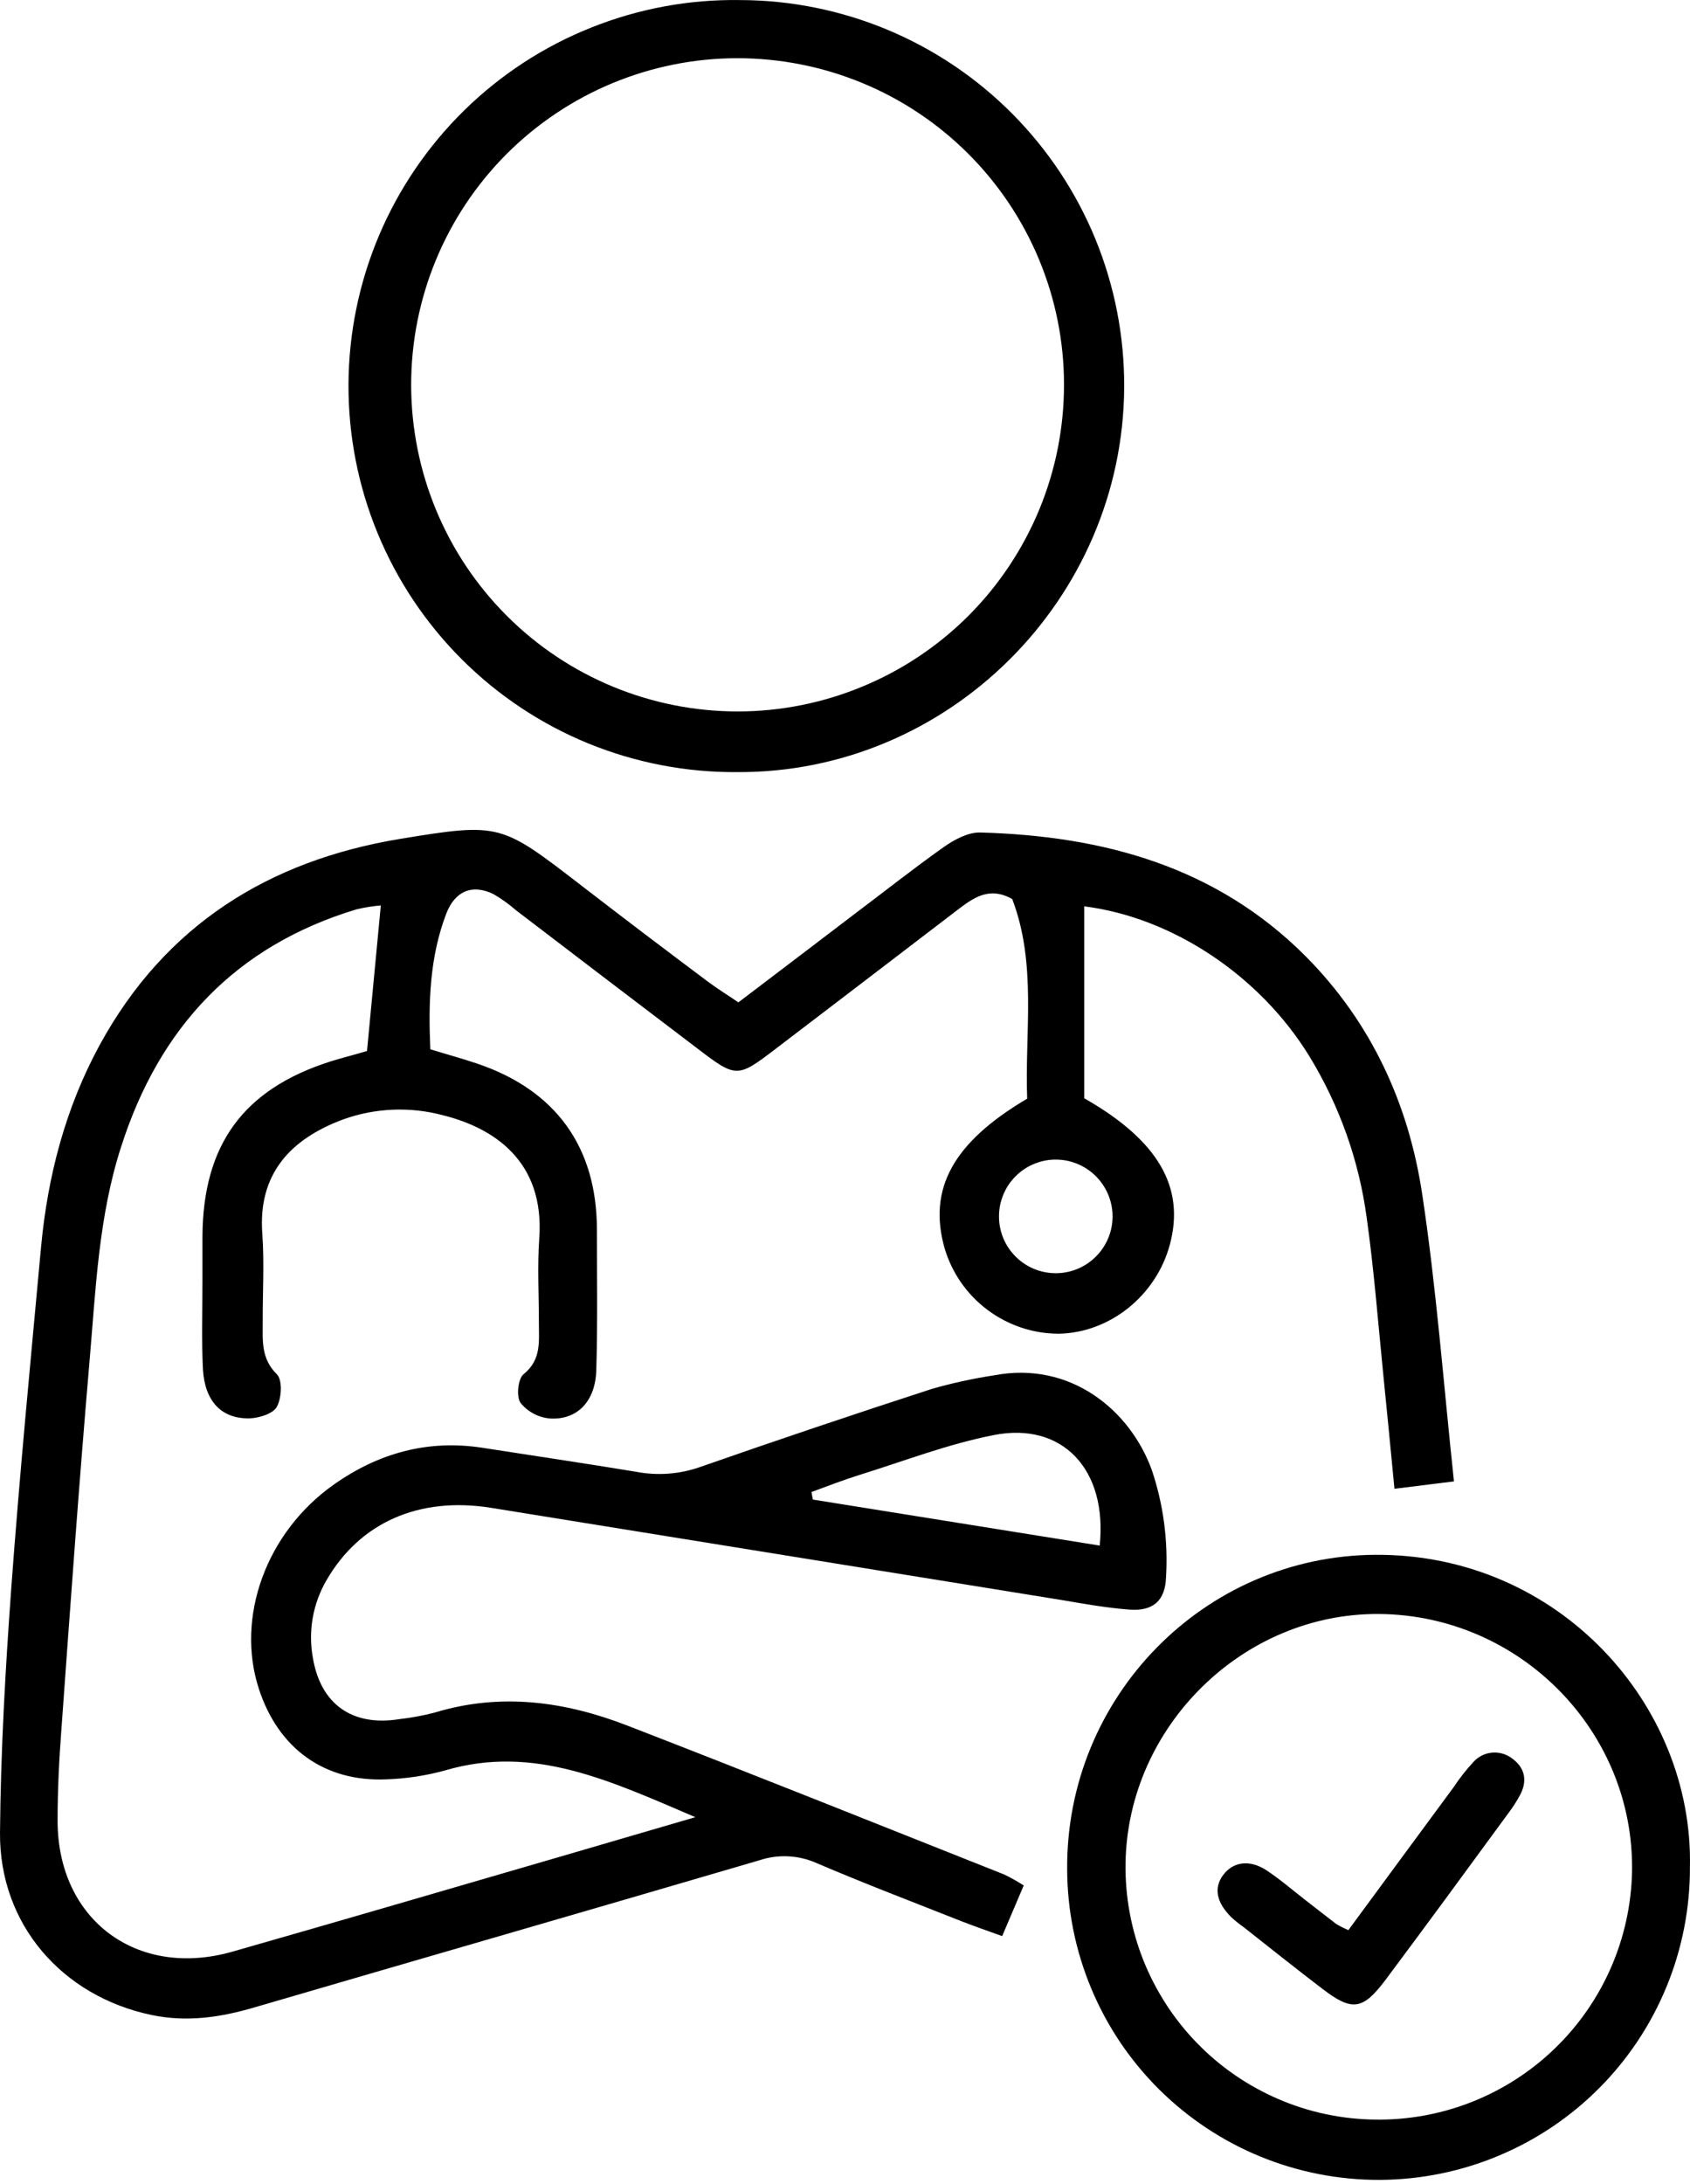<svg width="24" height="31" viewBox="0 0 24 31" fill="none" xmlns="http://www.w3.org/2000/svg">
<path d="M5.212 14.917C5.279 14.207 5.341 13.55 5.408 12.851C5.292 12.861 5.178 12.88 5.065 12.906C3.342 13.425 2.261 14.585 1.72 16.277C1.4 17.266 1.36 18.296 1.272 19.314C1.122 21.057 0.998 22.802 0.872 24.546C0.839 24.982 0.817 25.42 0.818 25.856C0.825 27.253 1.949 28.087 3.303 27.7C4.856 27.257 6.405 26.803 7.957 26.352C8.555 26.178 9.155 26.001 9.875 25.792C8.658 25.273 7.58 24.759 6.325 25.127C6.051 25.203 5.768 25.246 5.483 25.255C4.609 25.292 3.955 24.82 3.678 23.976C3.343 22.956 3.779 21.748 4.742 21.07C5.372 20.626 6.07 20.43 6.845 20.548C7.577 20.662 8.31 20.77 9.041 20.891C9.34 20.947 9.648 20.924 9.936 20.824C11.03 20.442 12.129 20.072 13.232 19.714C13.523 19.63 13.82 19.566 14.12 19.52C15.203 19.315 16.05 20.015 16.358 20.867C16.522 21.355 16.59 21.871 16.559 22.385C16.548 22.718 16.377 22.87 16.043 22.846C15.723 22.822 15.403 22.766 15.084 22.711L6.979 21.402C5.95 21.236 5.109 21.611 4.636 22.43C4.443 22.762 4.374 23.151 4.443 23.529C4.552 24.188 5.003 24.507 5.667 24.401C5.837 24.382 6.005 24.351 6.171 24.308C7.108 24.022 8.021 24.148 8.907 24.491C10.697 25.184 12.479 25.898 14.262 26.606C14.357 26.652 14.449 26.704 14.538 26.761L14.232 27.48C14.013 27.401 13.837 27.34 13.664 27.273C12.974 27 12.281 26.736 11.6 26.445C11.341 26.329 11.048 26.315 10.78 26.405C8.391 27.106 5.999 27.795 3.609 28.493C3.13 28.634 2.65 28.705 2.149 28.599C0.881 28.332 -0.009 27.312 6.45902e-05 26.015C0.01 24.857 0.076 23.698 0.16 22.54C0.278 20.929 0.434 19.32 0.582 17.711C0.675 16.698 0.929 15.724 1.418 14.828C2.342 13.137 3.81 12.216 5.68 11.907C7.112 11.672 7.113 11.689 8.272 12.581C8.858 13.033 9.449 13.481 10.044 13.926C10.178 14.027 10.321 14.115 10.486 14.227C11.046 13.803 11.587 13.39 12.13 12.977C12.555 12.658 12.973 12.326 13.409 12.018C13.557 11.915 13.751 11.811 13.921 11.816C15.663 11.864 17.269 12.296 18.543 13.574C19.474 14.512 20.004 15.666 20.197 16.95C20.398 18.28 20.498 19.625 20.648 21.026L19.803 21.131C19.746 20.549 19.697 20.023 19.643 19.497C19.569 18.759 19.512 18.019 19.409 17.286C19.3 16.473 19.022 15.691 18.594 14.991C17.89 13.845 16.647 13.021 15.397 12.864V15.588C16.454 16.189 16.831 16.856 16.613 17.666C16.418 18.391 15.759 18.919 15.032 18.93C14.668 18.929 14.315 18.81 14.024 18.592C13.732 18.374 13.519 18.068 13.415 17.719C13.176 16.878 13.529 16.218 14.587 15.594C14.551 14.658 14.728 13.686 14.375 12.761C14.043 12.573 13.816 12.749 13.584 12.925C12.723 13.584 11.861 14.242 10.999 14.899C10.477 15.298 10.449 15.298 9.919 14.893C9.056 14.238 8.193 13.581 7.332 12.923C7.232 12.836 7.124 12.758 7.009 12.691C6.707 12.543 6.461 12.646 6.337 12.969C6.102 13.585 6.082 14.224 6.111 14.893C6.351 14.967 6.57 15.026 6.782 15.098C7.895 15.476 8.475 16.282 8.477 17.451C8.477 18.116 8.488 18.782 8.468 19.449C8.455 19.892 8.196 20.159 7.804 20.133C7.724 20.125 7.646 20.102 7.575 20.063C7.504 20.025 7.441 19.973 7.391 19.91C7.33 19.82 7.356 19.569 7.435 19.505C7.691 19.299 7.652 19.04 7.653 18.778C7.653 18.379 7.63 17.979 7.658 17.579C7.738 16.472 7.001 16.005 6.286 15.828C5.822 15.705 5.332 15.725 4.88 15.886C4.111 16.169 3.663 16.675 3.725 17.509C3.755 17.925 3.729 18.346 3.731 18.764C3.731 19.027 3.705 19.282 3.932 19.506C4.012 19.585 4.001 19.841 3.932 19.966C3.881 20.064 3.683 20.126 3.548 20.131C3.148 20.142 2.909 19.892 2.882 19.436C2.861 19.019 2.876 18.6 2.875 18.181C2.875 17.972 2.875 17.763 2.875 17.554C2.881 16.244 3.459 15.455 4.704 15.062C4.868 15.011 5.032 14.972 5.212 14.917ZM15.617 21.937C15.729 20.852 15.084 20.178 14.116 20.368C13.468 20.494 12.843 20.736 12.21 20.933C11.978 21.005 11.752 21.093 11.524 21.177C11.53 21.213 11.536 21.248 11.544 21.284L15.617 21.937ZM15.021 16.459C14.913 16.455 14.806 16.473 14.705 16.512C14.604 16.55 14.512 16.609 14.434 16.684C14.356 16.759 14.294 16.848 14.252 16.948C14.209 17.047 14.187 17.154 14.187 17.262C14.186 17.37 14.208 17.477 14.249 17.577C14.291 17.676 14.352 17.766 14.43 17.842C14.507 17.917 14.599 17.977 14.699 18.016C14.8 18.055 14.908 18.074 15.015 18.071C15.225 18.065 15.424 17.978 15.57 17.828C15.717 17.678 15.799 17.477 15.8 17.267C15.8 17.058 15.719 16.857 15.574 16.706C15.429 16.555 15.23 16.466 15.021 16.459Z" fill="black"/>
<path d="M10.514 0.001C11.233 0.003 11.944 0.147 12.607 0.424C13.271 0.702 13.872 1.107 14.379 1.618C14.885 2.128 15.286 2.733 15.558 3.398C15.83 4.063 15.968 4.776 15.965 5.495C15.948 8.509 13.467 10.976 10.466 10.959C9.741 10.964 9.023 10.825 8.352 10.551C7.681 10.276 7.072 9.871 6.559 9.359C6.046 8.847 5.639 8.239 5.363 7.569C5.086 6.899 4.946 6.18 4.949 5.456C4.952 4.731 5.099 4.014 5.381 3.346C5.663 2.679 6.075 2.074 6.593 1.566C7.11 1.059 7.723 0.659 8.397 0.391C9.07 0.122 9.789 -0.011 10.514 0.001ZM10.481 10.098C11.089 10.097 11.692 9.976 12.254 9.742C12.816 9.509 13.327 9.167 13.757 8.736C14.187 8.305 14.527 7.793 14.76 7.23C14.992 6.668 15.111 6.065 15.11 5.456C15.11 4.847 14.989 4.245 14.755 3.682C14.521 3.12 14.179 2.61 13.748 2.18C13.317 1.75 12.806 1.409 12.243 1.177C11.68 0.945 11.077 0.826 10.469 0.826C9.239 0.828 8.061 1.318 7.192 2.188C6.324 3.059 5.837 4.238 5.839 5.468C5.841 6.697 6.33 7.876 7.201 8.744C8.071 9.612 9.251 10.099 10.481 10.098Z" fill="black"/>
<path d="M23.999 26.5C24.001 27.081 23.889 27.656 23.669 28.193C23.449 28.731 23.125 29.22 22.716 29.632C22.307 30.044 21.821 30.372 21.285 30.596C20.75 30.821 20.175 30.937 19.594 30.94C19.014 30.942 18.438 30.83 17.901 30.61C17.363 30.39 16.875 30.066 16.462 29.657C16.05 29.248 15.722 28.762 15.498 28.226C15.274 27.69 15.157 27.116 15.155 26.535C15.136 24.087 17.099 22.082 19.533 22.068C22.134 22.053 24.049 24.196 23.999 26.5ZM19.523 30.084C20.474 30.1 21.393 29.738 22.078 29.077C22.763 28.417 23.158 27.512 23.177 26.561C23.209 24.572 21.585 22.922 19.581 22.908C17.65 22.895 16.014 24.506 15.984 26.445C15.977 26.917 16.063 27.384 16.237 27.823C16.412 28.26 16.67 28.66 16.999 28.998C17.327 29.336 17.719 29.605 18.152 29.792C18.584 29.979 19.05 30.078 19.521 30.084H19.523Z" fill="black"/>
<path d="M19.148 27.396C19.653 26.711 20.147 26.037 20.642 25.368C20.726 25.241 20.82 25.121 20.923 25.01C20.994 24.93 21.093 24.882 21.199 24.875C21.305 24.868 21.41 24.903 21.491 24.972C21.665 25.106 21.688 25.292 21.584 25.482C21.539 25.565 21.488 25.645 21.431 25.721C20.846 26.52 20.264 27.314 19.673 28.105C19.353 28.53 19.201 28.549 18.786 28.233C18.409 27.946 18.038 27.65 17.663 27.354C17.601 27.311 17.542 27.263 17.486 27.212C17.271 26.999 17.234 26.791 17.374 26.608C17.514 26.424 17.747 26.391 17.982 26.544C18.172 26.668 18.345 26.819 18.526 26.959C18.676 27.075 18.825 27.193 18.976 27.308C19.032 27.341 19.089 27.37 19.148 27.396Z" fill="black"/>
</svg>
